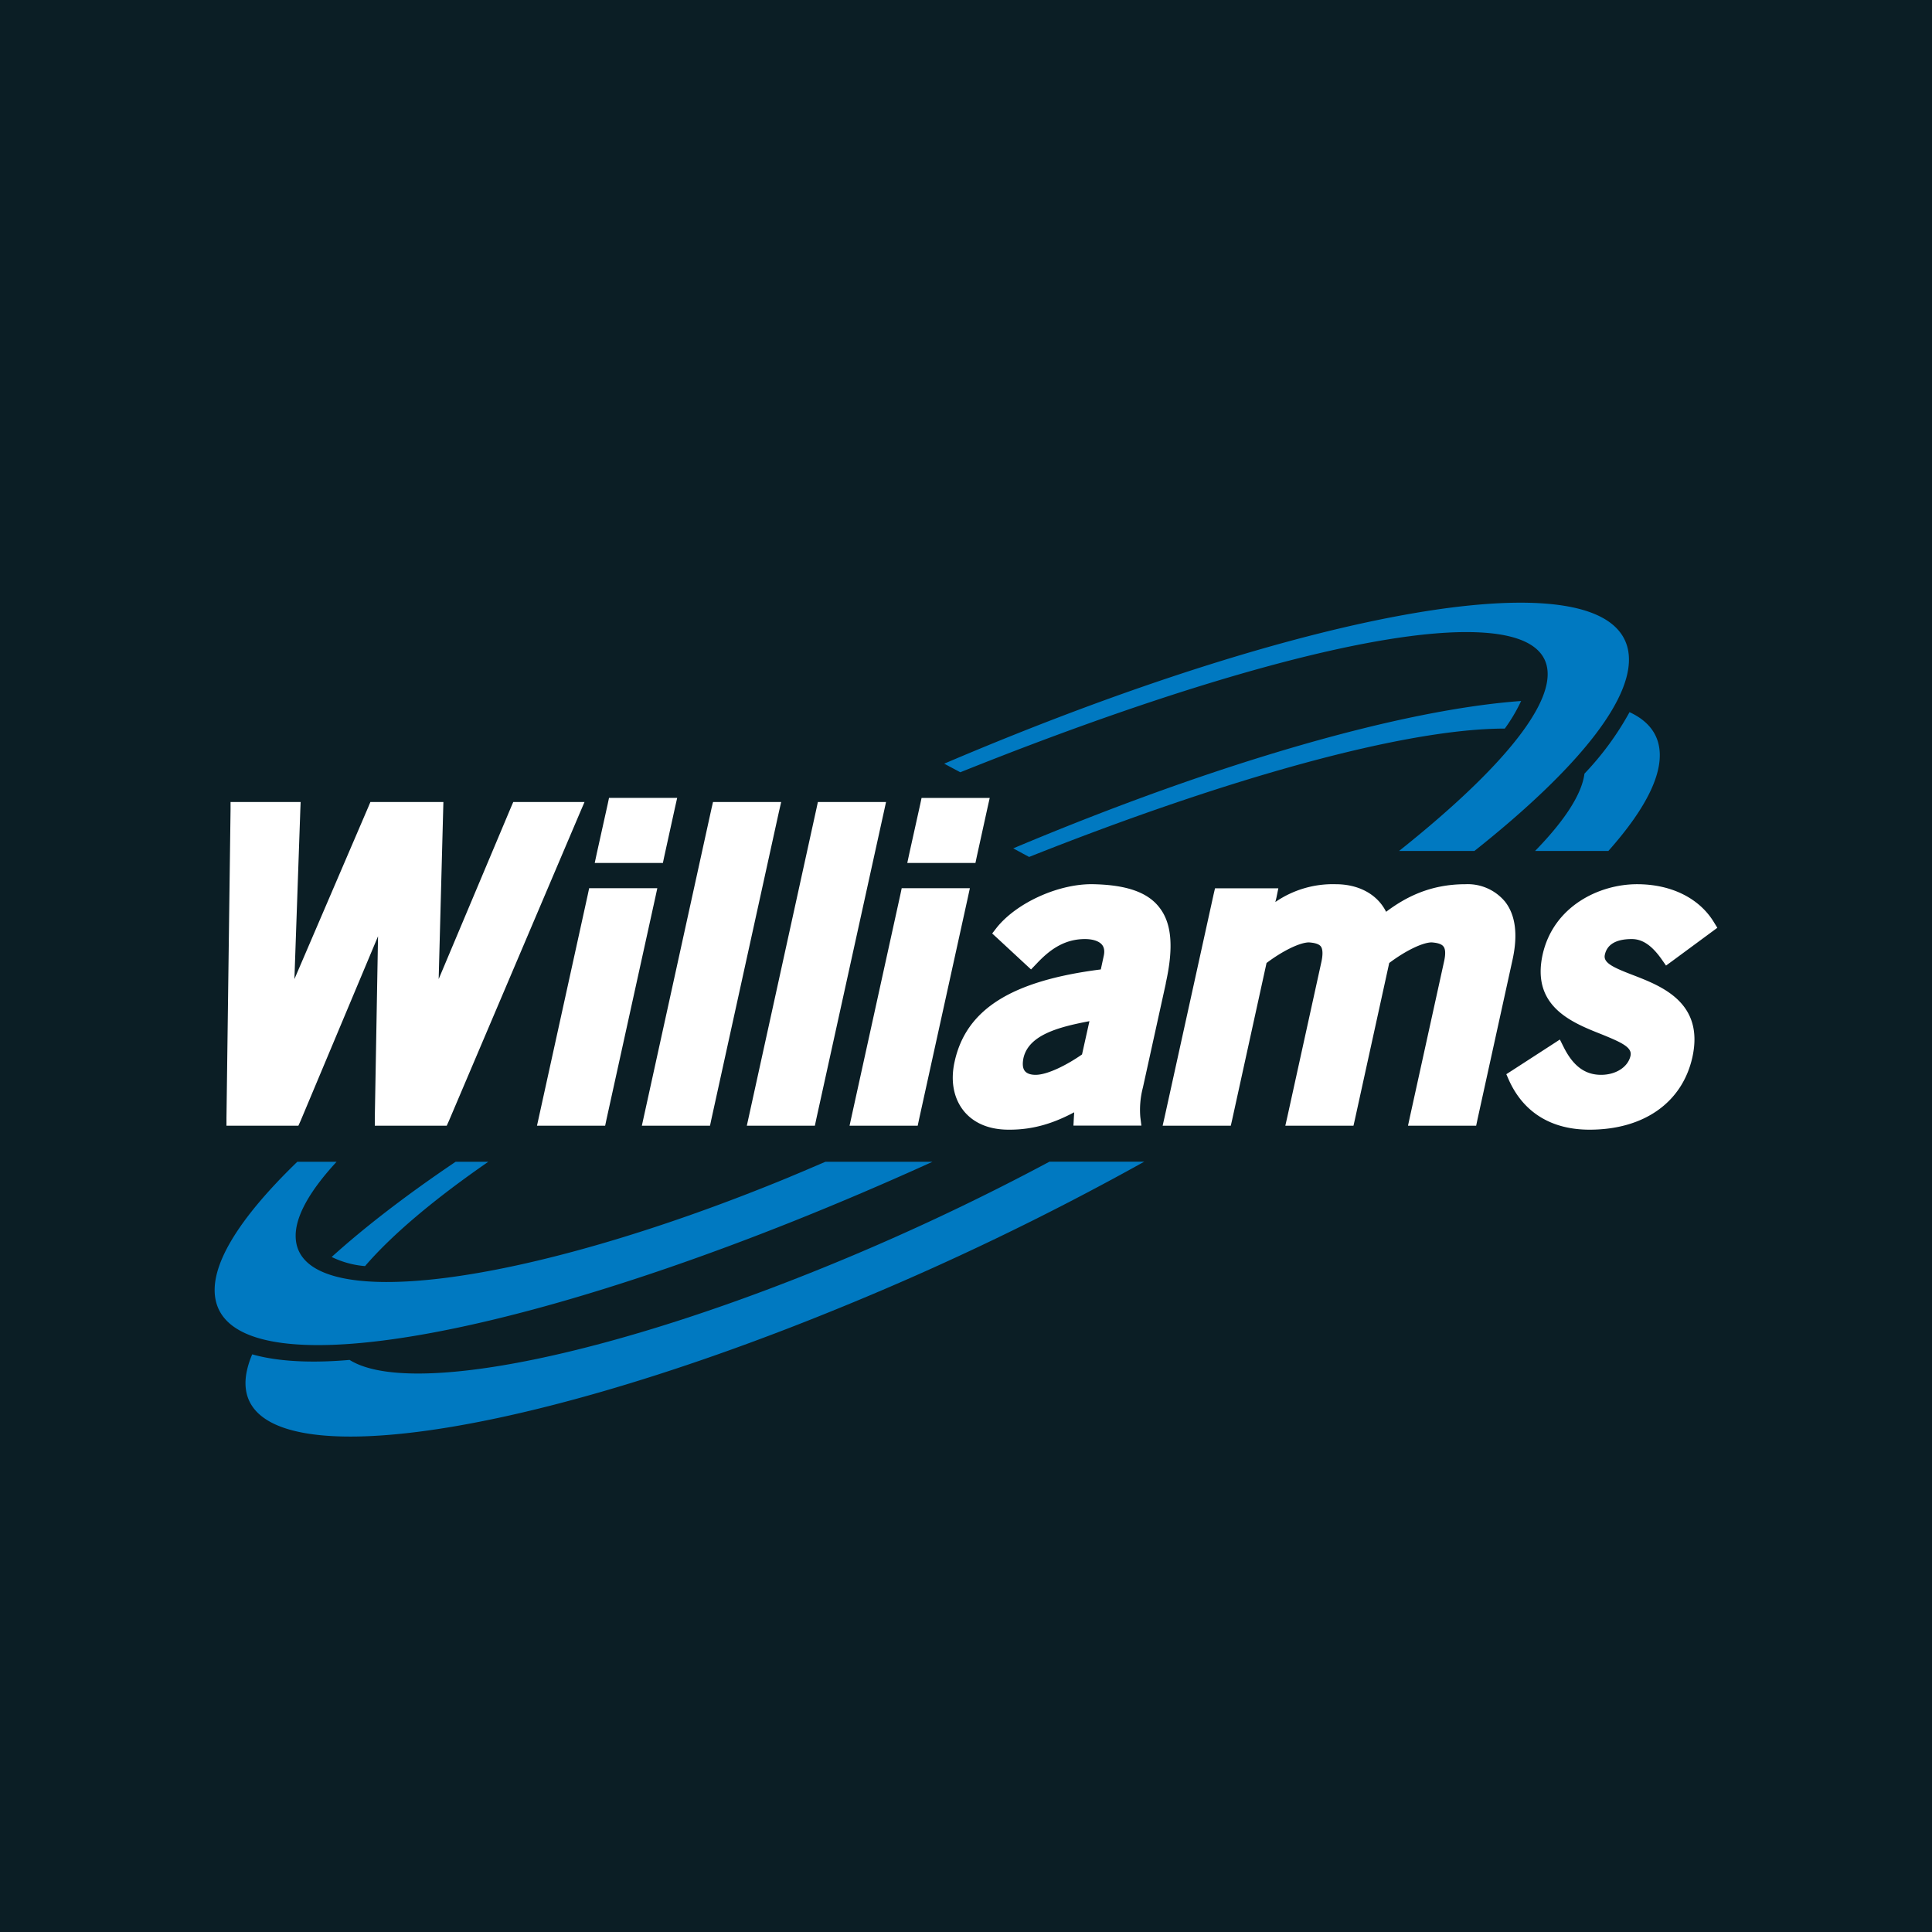 <svg xmlns="http://www.w3.org/2000/svg" viewBox="0 0 18 18">
  <rect x="0" y="0" width="18" height="18" fill="#333333" stroke="none"/>
  <g clip-path="url(#a)">
    <path fill="#0B1E25" d="M0 0h18v18H0V0Z"/>
    <path fill="#fff" d="M5.446 7.472h-.664l-.019.044-.676 1.606.042-1.576.002-.074h-.68l-.018.043-.69 1.607.055-1.576.003-.074h-.653v.07l-.038 2.873v.073h.67l.02-.044.722-1.721-.03 1.691v.074h.67l.02-.044 1.221-2.872.043-.1Zm.678.803h-.635l-.012.057-.474 2.156h.635l.012-.057.455-2.068.019-.088Zm-.006-.235h.058l.012-.057.101-.46.02-.089h-.635l-.012.057-.102.46-.019.089h.577Zm1.16-.568h-.635l-.013.056-.65 2.96h.635l.012-.057.631-2.872.02-.087Zm.977 0H7.62l-.012.056-.65 2.96h.634l.012-.057.632-2.872.019-.087Zm.78.803h-.634l-.012.057-.474 2.156h.635l.012-.057.455-2.068.019-.088ZM9.03 8.04h.058l.012-.057.101-.46.02-.089h-.635l-.012.057-.102.46-.019.089h.577Zm1.051 1.784c-.139.097-.321.19-.433.19-.032 0-.076-.006-.1-.036-.025-.032-.02-.082-.013-.119.048-.216.324-.29.615-.345l-.069.31Zm.78-.663c.075-.335.056-.56-.06-.707-.108-.14-.303-.209-.611-.216-.32-.008-.717.17-.905.406l-.041.053.049.045.261.242.052.048.049-.051c.108-.115.246-.232.453-.232.075 0 .133.02.16.054.02.025.025.06.015.104l-.027.125c-.834.106-1.255.372-1.362.859-.04.178-.01.34.084.458.064.08.189.176.42.176.242.002.437-.07.61-.162l-.003.049-.004.075h.633l-.01-.08a.818.818 0 0 1 .024-.274l.214-.972Zm3.159-.763a.452.452 0 0 0-.366-.16c-.33 0-.56.122-.74.257-.08-.16-.251-.257-.47-.257a.944.944 0 0 0-.562.166l.01-.04.018-.088h-.59l-.013.056-.455 2.068-.02.088h.635l.013-.057.32-1.459c.153-.115.309-.19.394-.192.04.003.091.01.112.038.018.024.02.073.006.14l-.317 1.442-.02.088h.635l.013-.057.32-1.459c.153-.115.309-.19.394-.192.04.003.09.01.111.038.02.024.021.073.006.14l-.317 1.442-.019.088h.635l.012-.057.326-1.485c.053-.238.029-.423-.071-.548Zm1.183.351c.1 0 .187.06.277.187l.042.06.059-.043.419-.309-.035-.057c-.137-.221-.397-.349-.713-.349-.354 0-.78.206-.88.657-.105.481.271.631.546.74.198.08.29.125.273.202-.023.104-.136.177-.274.177-.15 0-.26-.082-.348-.257l-.036-.072-.066.043-.38.246-.053.034.025.057c.136.3.395.46.75.46.507 0 .865-.253.959-.677.11-.507-.287-.66-.55-.762-.194-.074-.283-.117-.266-.191.021-.097.106-.146.251-.146Z"/>
    <path fill="#0079C1" fill-rule="evenodd" d="M7.361 10.964c-2.513 1.038-4.575 1.292-4.606.567-.009-.192.13-.435.381-.707H2.77c-.546.528-.829.98-.76 1.292.194.888 3.159.307 6.678-1.292H7.69c-.109.047-.219.094-.33.14Zm7.806-4.914c-.186-.873-2.967-.388-6.37 1.065l.15.08c2.079-.834 3.875-1.342 4.816-1.304 1.124.045.754.857-.728 2.037h.702c.975-.774 1.52-1.451 1.43-1.878Zm.282.87c-.034-.125-.126-.22-.267-.285a2.74 2.74 0 0 1-.42.573c-.024.188-.18.433-.46.72h.683c.362-.407.533-.755.464-1.008Z" clip-rule="evenodd"/>
    <path fill="#0079C1" fill-rule="evenodd" d="m9.44 7.904.148.08c1.847-.734 3.502-1.196 4.432-1.196a1.57 1.57 0 0 0 .152-.257c-1.102.08-2.81.564-4.732 1.373Zm.336 2.92a22.14 22.14 0 0 1-1.807.863c-2.251.953-4.16 1.33-4.712.983-.468.041-.755-.008-.907-.052a.805.805 0 0 0-.056.185c-.154.976 2.335.694 5.559-.63a26.08 26.08 0 0 0 2.808-1.35h-.885Zm-5.226 0h-.305c-.454.306-.844.606-1.155.887a.87.87 0 0 0 .311.085c.251-.292.646-.625 1.15-.973Z" clip-rule="evenodd"/>
  </g>
  <defs>
    <clipPath id="a">
      <path fill="#fff" d="M0 0h18v18H0z"/>
    </clipPath>
  </defs>
</svg>
